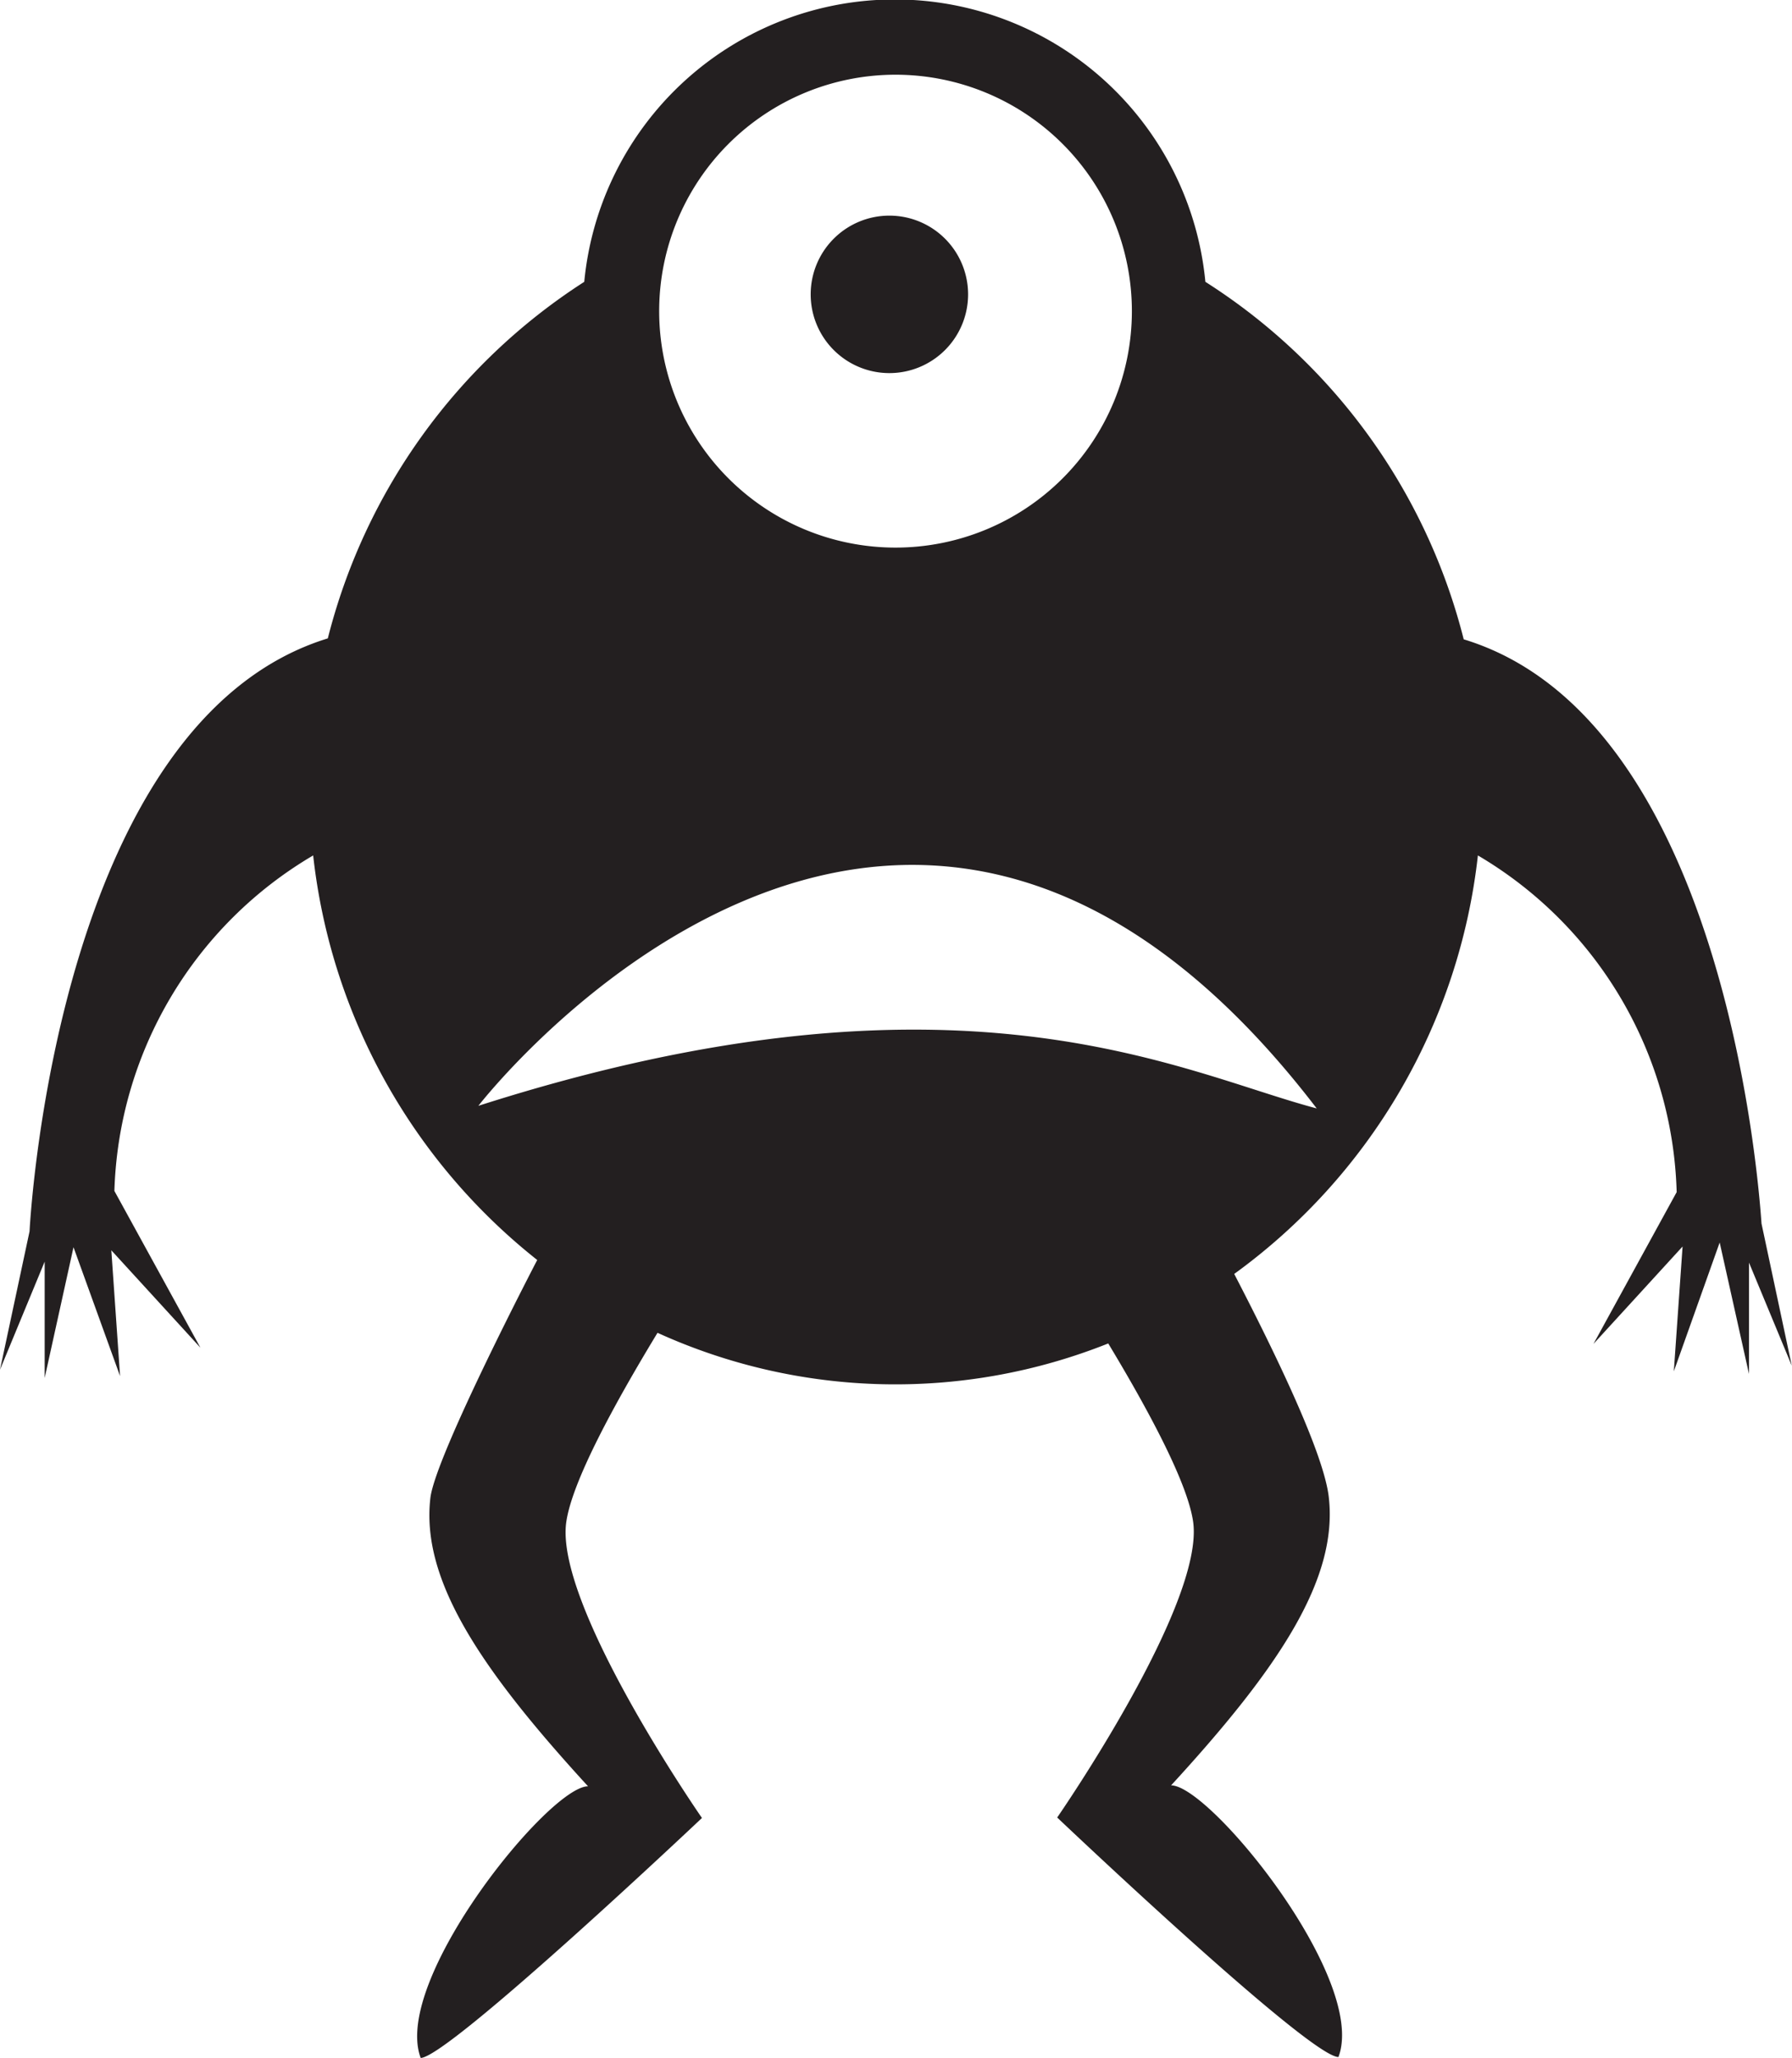 <svg xmlns="http://www.w3.org/2000/svg" viewBox="0 0 75.82 87.04"><defs><style>.cls-1{fill:#231f20;}</style></defs><title>Asset 14</title><g id="Layer_2" data-name="Layer 2"><g id="_ÎÓÈ_1" data-name="—ÎÓÈ_1"><path class="cls-1" d="M37.62,15.78a3.33,3.33,0,1,0-3.32-3.33A3.33,3.33,0,0,0,37.62,15.78Z"/><path class="cls-1" d="M74.53,51.75h0c-.2-2.9-1.91-21.46-12.6-24.71A25.25,25.25,0,0,0,51,11.92a13.2,13.2,0,0,0-26.28,0A25.29,25.29,0,0,0,13.87,27C2.63,30.46,1.32,50.8,1.25,52.08L0,57.93l1.89-4.57,0,4.92,1.22-5.53L5.08,58.2l-.37-5.32L8.48,57,4.84,50.37a17.06,17.06,0,0,1,8.41-14.19,25.38,25.38,0,0,0,9.48,17.11s-4.3,8.25-4.52,10.06c-.41,3.49,2.16,7.28,6.67,12.2-1.64,0-8.31,8.21-7.08,11.49C19,87,29.7,76.89,29.7,76.89s-6.25-9-5.74-12.52c.25-1.74,2.08-5.07,3.86-8a24.31,24.31,0,0,0,19.07.45c1.69,2.8,3.35,5.88,3.59,7.53.51,3.49-5.75,12.52-5.75,12.52S55.4,87,56.63,87c1.24-3.28-5.43-11.49-7.08-11.49,4.52-4.92,7.08-8.71,6.67-12.2-.21-1.81-2.17-5.9-4-9.43A25.32,25.32,0,0,0,62.53,36.18a17.07,17.07,0,0,1,8.41,14.24l-3.52,6.42,3.77-4.12L70.82,58l1.94-5.45L74,58.11l0-4.71,1.81,4.36ZM37.89,3.16a10,10,0,1,1-10,10A10,10,0,0,1,37.89,3.16ZM20.24,46.77s17.77-23,35.47.11C49.94,45.36,40.55,40.27,20.24,46.77Z"/></g></g></svg>